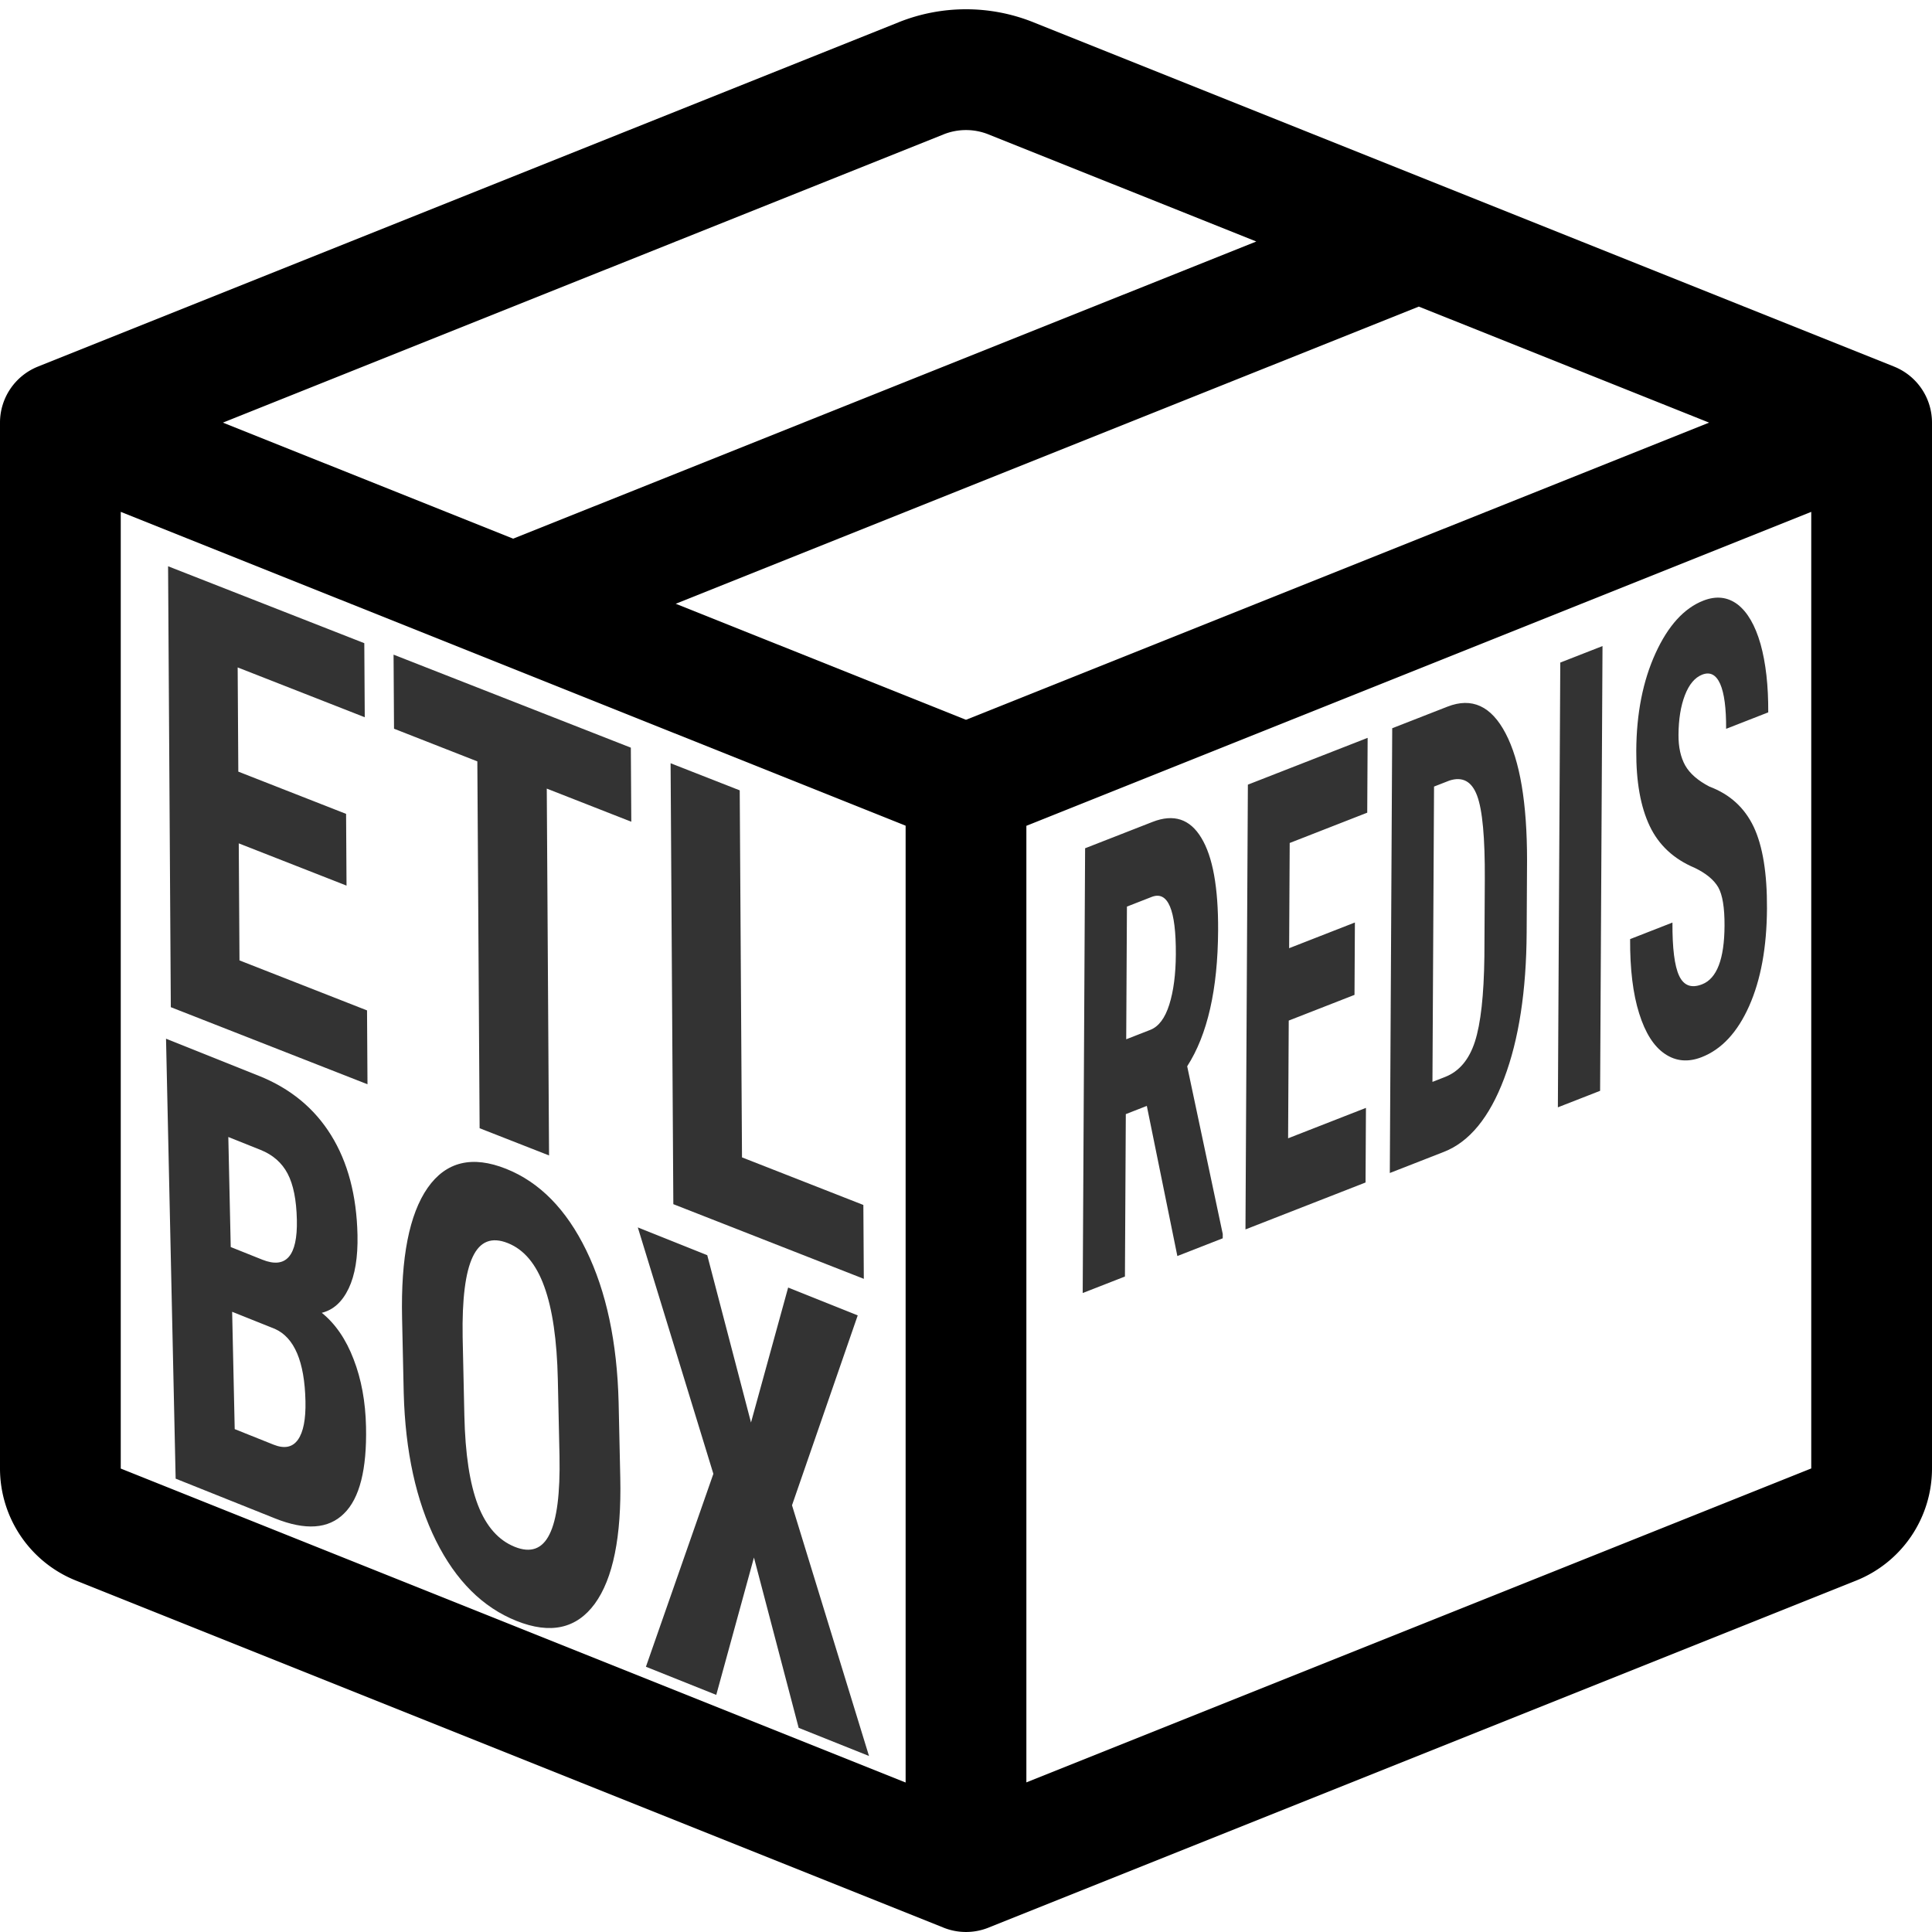 <?xml version="1.0" encoding="utf-8"?>
<svg width="16" height="16" fill="currentColor" class="etlbox-logo" viewBox="0 0 16 16" xmlns="http://www.w3.org/2000/svg">
  <path d="M8.186 1.113a.5.5 0 0 0-.372 0L1.846 3.5l2.404.961L10.404 2l-2.218-.887zm3.564 1.426L5.596 5 8 5.961 14.154 3.5l-2.404-.961zm3.25 1.7-6.5 2.6v7.922l6.5-2.6V4.24zM7.5 14.762V6.838L1 4.239v7.923l6.5 2.6zM7.443.184a1.5 1.5 0 0 1 1.114 0l7.129 2.852A.5.5 0 0 1 16 3.5v8.662a1 1 0 0 1-.629.928l-7.185 2.874a.5.5 0 0 1-.372 0L.63 13.09a1 1 0 0 1-.63-.928V3.5a.5.5 0 0 1 .314-.464L7.443.184z"/>
  <path d="M -7.287 43.983 L -7.287 47.673 L -14.427 47.673 L -14.427 53.693 L -5.977 53.693 L -5.977 57.493 L -19.007 57.493 L -19.007 34.813 L -6.007 34.813 L -6.007 38.623 L -14.427 38.623 L -14.427 43.983 L -7.287 43.983 ZM 11.652 34.813 L 11.652 38.623 L 6.052 38.623 L 6.052 57.493 L 1.452 57.493 L 1.452 38.623 L -4.068 38.623 L -4.068 34.813 L 11.652 34.813 ZM 18.866 34.813 L 18.866 53.693 L 26.906 53.693 L 26.906 57.493 L 14.286 57.493 L 14.286 34.813 L 18.866 34.813 Z" transform="matrix(0.125, 0.049, 0.001, 0.161, 3.733, 0.016)" style="fill: rgb(51, 51, 51); white-space: pre;"/>
  <path d="M 36.758 8.154 L 30.168 8.154 L 30.168 -11.756 L 36.318 -11.756 C 38.398 -11.756 39.978 -11.293 41.058 -10.366 C 42.138 -9.439 42.678 -8.083 42.678 -6.296 C 42.678 -5.283 42.455 -4.413 42.008 -3.686 C 41.561 -2.959 40.951 -2.426 40.178 -2.086 C 41.071 -1.833 41.758 -1.319 42.238 -0.546 C 42.725 0.221 42.968 1.171 42.968 2.304 C 42.968 4.237 42.435 5.694 41.368 6.674 C 40.308 7.661 38.771 8.154 36.758 8.154 Z M 37.018 -0.496 L 34.188 -0.496 L 34.188 4.814 L 36.758 4.814 C 37.478 4.814 38.025 4.591 38.398 4.144 C 38.771 3.697 38.958 3.064 38.958 2.244 C 38.958 0.457 38.311 -0.456 37.018 -0.496 Z M 34.188 -8.406 L 34.188 -3.426 L 36.278 -3.426 C 37.858 -3.426 38.648 -4.243 38.648 -5.876 C 38.648 -6.776 38.465 -7.423 38.098 -7.816 C 37.731 -8.209 37.138 -8.406 36.318 -8.406 L 34.188 -8.406 ZM 59.887 -3.416 L 59.887 -0.006 C 59.887 2.661 59.257 4.734 57.997 6.214 C 56.737 7.687 54.984 8.424 52.737 8.424 C 50.504 8.424 48.75 7.694 47.477 6.234 C 46.204 4.767 45.557 2.717 45.537 0.084 L 45.537 -3.316 C 45.537 -6.049 46.17 -8.186 47.437 -9.726 C 48.704 -11.259 50.464 -12.026 52.717 -12.026 C 54.93 -12.026 56.674 -11.273 57.947 -9.766 C 59.227 -8.253 59.874 -6.136 59.887 -3.416 Z M 55.857 0.114 L 55.857 -3.346 C 55.857 -5.139 55.6 -6.473 55.087 -7.346 C 54.58 -8.226 53.79 -8.666 52.717 -8.666 C 51.65 -8.666 50.86 -8.243 50.347 -7.396 C 49.834 -6.556 49.57 -5.273 49.557 -3.546 L 49.557 -0.006 C 49.557 1.734 49.817 3.017 50.337 3.844 C 50.857 4.664 51.657 5.074 52.737 5.074 C 53.79 5.074 54.57 4.671 55.077 3.864 C 55.59 3.057 55.85 1.807 55.857 0.114 ZM 66.025 -11.756 L 68.705 -4.916 L 71.385 -11.756 L 75.995 -11.756 L 71.325 -1.886 L 76.105 8.154 L 71.445 8.154 L 68.705 1.194 L 65.985 8.154 L 61.325 8.154 L 66.115 -1.886 L 61.425 -11.756 L 66.025 -11.756 Z" transform="matrix(0.125, 0.05, 0.004, 0.183, -2.349, 9.245)" style="fill: rgb(51, 51, 51); white-space: pre;"/>
  <path d="M 31.36 8.974 L 28.37 1.704 L 26.37 1.704 L 26.37 8.974 L 22.35 8.974 L 22.35 -10.936 L 28.77 -10.936 C 30.783 -10.936 32.337 -10.413 33.43 -9.366 C 34.53 -8.326 35.08 -6.843 35.08 -4.916 C 35.08 -2.276 34.12 -0.426 32.2 0.634 L 35.68 8.784 L 35.68 8.974 L 31.36 8.974 Z M 26.37 -7.586 L 26.37 -1.646 L 28.66 -1.646 C 29.46 -1.646 30.06 -1.913 30.46 -2.446 C 30.86 -2.979 31.06 -3.693 31.06 -4.586 C 31.06 -6.586 30.28 -7.586 28.72 -7.586 L 26.37 -7.586 ZM 48.124 -2.876 L 48.124 0.364 L 41.864 0.364 L 41.864 5.634 L 49.274 5.634 L 49.274 8.974 L 37.844 8.974 L 37.844 -10.936 L 49.244 -10.936 L 49.244 -7.586 L 41.864 -7.586 L 41.864 -2.876 L 48.124 -2.876 ZM 56.734 8.974 L 51.584 8.974 L 51.584 -10.936 L 56.844 -10.936 C 59.17 -10.936 61.024 -10.196 62.404 -8.716 C 63.784 -7.243 64.487 -5.219 64.514 -2.646 L 64.514 0.584 C 64.514 3.197 63.824 5.247 62.444 6.734 C 61.064 8.227 59.16 8.974 56.734 8.974 Z M 57.064 -7.586 L 55.604 -7.586 L 55.604 5.634 L 56.804 5.634 C 58.144 5.634 59.087 5.281 59.634 4.574 C 60.18 3.867 60.467 2.651 60.494 0.924 L 60.494 -2.536 C 60.494 -4.396 60.234 -5.693 59.714 -6.426 C 59.2 -7.159 58.317 -7.546 57.064 -7.586 ZM 71.602 -10.936 L 71.602 8.974 L 67.582 8.974 L 67.582 -10.936 L 71.602 -10.936 ZM 83.386 3.754 C 83.386 2.941 83.179 2.327 82.766 1.914 C 82.346 1.501 81.589 1.071 80.496 0.624 C 78.503 -0.136 77.069 -1.023 76.196 -2.036 C 75.316 -3.056 74.876 -4.259 74.876 -5.646 C 74.876 -7.319 75.473 -8.666 76.666 -9.686 C 77.853 -10.699 79.363 -11.206 81.196 -11.206 C 82.416 -11.206 83.506 -10.949 84.466 -10.436 C 85.419 -9.916 86.156 -9.189 86.676 -8.256 C 87.189 -7.316 87.446 -6.249 87.446 -5.056 L 83.436 -5.056 C 83.436 -5.983 83.239 -6.689 82.846 -7.176 C 82.446 -7.663 81.873 -7.906 81.126 -7.906 C 80.426 -7.906 79.879 -7.699 79.486 -7.286 C 79.093 -6.873 78.896 -6.316 78.896 -5.616 C 78.896 -5.069 79.116 -4.573 79.556 -4.126 C 79.996 -3.686 80.769 -3.229 81.876 -2.756 C 83.823 -2.056 85.236 -1.196 86.116 -0.176 C 86.989 0.844 87.426 2.144 87.426 3.724 C 87.426 5.457 86.876 6.811 85.776 7.784 C 84.676 8.757 83.176 9.244 81.276 9.244 C 79.989 9.244 78.819 8.981 77.766 8.454 C 76.706 7.927 75.879 7.171 75.286 6.184 C 74.686 5.197 74.386 4.034 74.386 2.694 L 78.416 2.694 C 78.416 3.847 78.639 4.684 79.086 5.204 C 79.533 5.724 80.263 5.984 81.276 5.984 C 82.683 5.984 83.386 5.241 83.386 3.754 Z" transform="matrix(0.087, -0.034, -0.001, 0.185, 7.031, 9.808)" style="fill: rgb(51, 51, 51); white-space: pre;"/>
</svg>